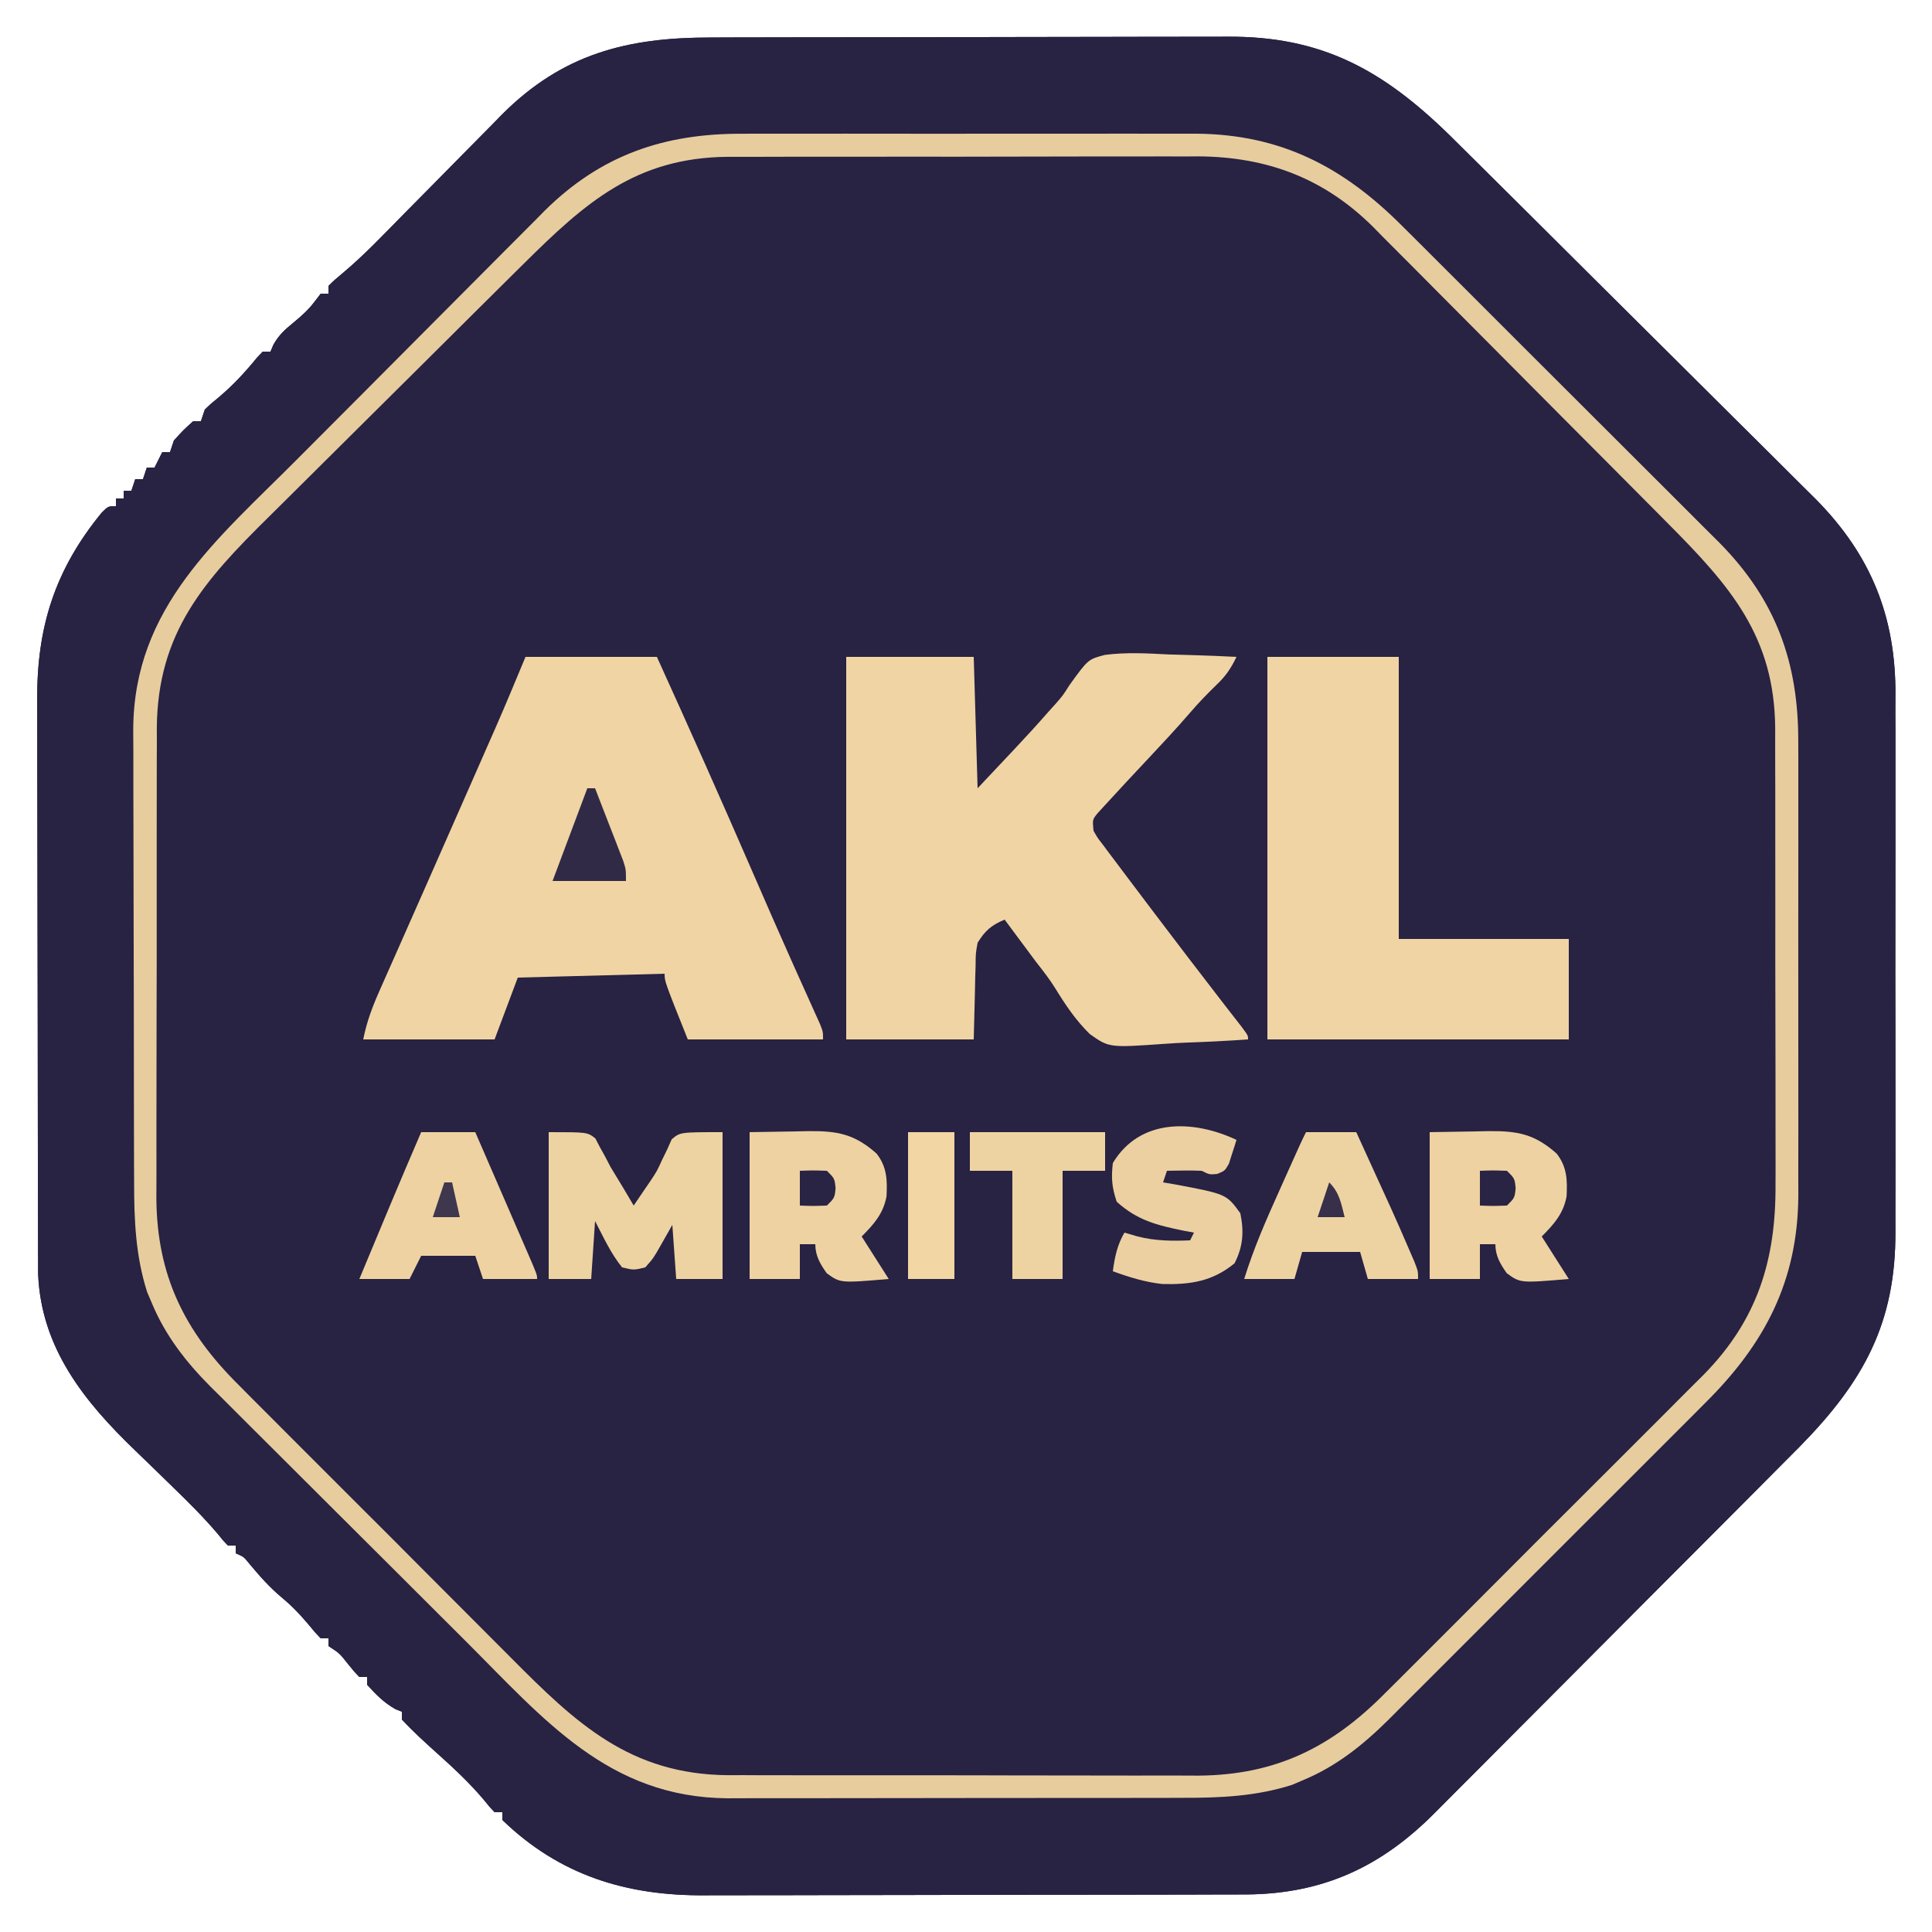 <?xml version="1.0" encoding="UTF-8"?>
<svg version="1.1" xmlns="http://www.w3.org/2000/svg" width="500" height="500">
<path d="M0 0 C1.591 -0.006 3.183 -0.013 4.774 -0.02 C9.072 -0.038 13.369 -0.043 17.667 -0.044 C20.361 -0.045 23.054 -0.05 25.748 -0.055 C35.168 -0.073 44.588 -0.082 54.008 -0.08 C62.75 -0.079 71.492 -0.1 80.234 -0.132 C87.77 -0.158 95.307 -0.168 102.844 -0.167 C107.331 -0.167 111.818 -0.172 116.306 -0.194 C120.533 -0.213 124.76 -0.213 128.987 -0.198 C130.525 -0.196 132.064 -0.201 133.602 -0.213 C158.091 -0.395 173.952 8.375 191.313 25.379 C193.206 27.251 195.098 29.127 196.986 31.004 C198.039 32.047 199.091 33.09 200.144 34.132 C203.561 37.518 206.973 40.91 210.384 44.302 C210.968 44.883 211.552 45.464 212.154 46.062 C217.677 51.555 223.199 57.049 228.715 62.549 C235.725 69.536 242.744 76.514 249.777 83.478 C254.75 88.402 259.71 93.339 264.662 98.284 C267.608 101.225 270.559 104.161 273.523 107.084 C276.312 109.836 279.086 112.603 281.851 115.38 C282.858 116.388 283.87 117.39 284.888 118.386 C299.381 132.587 306.323 148.25 306.6 168.459 C306.606 170.645 306.594 172.83 306.582 175.015 C306.587 176.619 306.594 178.223 306.603 179.826 C306.621 184.13 306.614 188.433 306.601 192.737 C306.591 197.272 306.601 201.806 306.607 206.341 C306.614 213.95 306.605 221.56 306.585 229.169 C306.564 237.93 306.571 246.69 306.593 255.45 C306.611 263.013 306.613 270.576 306.603 278.139 C306.597 282.638 306.596 287.137 306.609 291.636 C306.621 295.868 306.612 300.099 306.59 304.33 C306.584 305.871 306.586 307.411 306.595 308.951 C306.719 332.691 298.344 347.84 281.911 364.591 C280.008 366.508 278.103 368.424 276.195 370.336 C275.136 371.402 274.077 372.467 273.018 373.533 C269.58 376.992 266.137 380.446 262.693 383.9 C261.499 385.098 260.305 386.296 259.112 387.494 C253.507 393.117 247.9 398.739 242.289 404.357 C235.842 410.815 229.403 417.28 222.971 423.753 C217.975 428.778 212.972 433.796 207.963 438.808 C204.982 441.792 202.003 444.78 199.033 447.775 C196.24 450.592 193.438 453.398 190.628 456.197 C189.605 457.22 188.585 458.246 187.569 459.276 C173.65 473.373 158.57 480.402 138.706 480.576 C136.513 480.584 134.321 480.583 132.128 480.581 C130.537 480.587 128.945 480.594 127.354 480.601 C123.056 480.619 118.758 480.624 114.461 480.625 C111.767 480.626 109.074 480.631 106.38 480.636 C96.96 480.655 87.54 480.663 78.12 480.661 C69.378 480.66 60.636 480.681 51.894 480.713 C44.357 480.739 36.821 480.749 29.284 480.748 C24.797 480.748 20.309 480.753 15.822 480.775 C11.595 480.794 7.368 480.794 3.141 480.78 C1.602 480.777 0.064 480.782 -1.474 480.794 C-21.719 480.945 -39.034 475.702 -53.936 461.291 C-53.936 460.631 -53.936 459.971 -53.936 459.291 C-54.596 459.291 -55.256 459.291 -55.936 459.291 C-57.241 457.927 -57.241 457.927 -58.811 455.978 C-62.437 451.696 -66.417 447.976 -70.584 444.237 C-73.804 441.347 -76.988 438.46 -79.936 435.291 C-79.936 434.631 -79.936 433.971 -79.936 433.291 C-80.771 432.95 -80.771 432.95 -81.624 432.603 C-84.598 430.915 -86.656 428.824 -88.936 426.291 C-88.936 425.631 -88.936 424.971 -88.936 424.291 C-89.596 424.291 -90.256 424.291 -90.936 424.291 C-92.374 422.794 -92.374 422.794 -93.936 420.853 C-96.081 418.139 -96.081 418.139 -98.936 416.291 C-98.936 415.631 -98.936 414.971 -98.936 414.291 C-99.596 414.291 -100.256 414.291 -100.936 414.291 C-102.452 412.716 -102.452 412.716 -104.186 410.603 C-106.355 408.044 -108.343 405.951 -110.936 403.791 C-114.165 401.1 -116.735 398.18 -119.42 394.962 C-120.85 393.183 -120.85 393.183 -122.936 392.291 C-122.936 391.631 -122.936 390.971 -122.936 390.291 C-123.596 390.291 -124.256 390.291 -124.936 390.291 C-126.137 389.055 -126.137 389.055 -127.627 387.205 C-131.168 383.037 -134.978 379.24 -138.901 375.439 C-140.209 374.162 -141.517 372.884 -142.825 371.607 C-144.842 369.638 -146.864 367.675 -148.9 365.725 C-162.111 353.044 -173.304 339.146 -174.067 319.993 C-174.07 318.79 -174.073 317.587 -174.076 316.348 C-174.079 315.673 -174.082 314.999 -174.085 314.304 C-174.094 312.056 -174.096 309.809 -174.097 307.562 C-174.102 305.945 -174.107 304.328 -174.112 302.711 C-174.125 298.326 -174.132 293.942 -174.136 289.557 C-174.139 286.814 -174.143 284.07 -174.148 281.326 C-174.161 272.73 -174.171 264.134 -174.175 255.537 C-174.179 245.637 -174.197 235.737 -174.226 225.837 C-174.248 218.17 -174.258 210.502 -174.259 202.835 C-174.26 198.263 -174.266 193.691 -174.284 189.118 C-174.3 184.812 -174.302 180.507 -174.294 176.201 C-174.293 174.629 -174.297 173.057 -174.307 171.485 C-174.42 152.576 -169.721 137.755 -157.635 122.986 C-155.936 121.291 -155.936 121.291 -153.936 121.291 C-153.936 120.631 -153.936 119.971 -153.936 119.291 C-153.276 119.291 -152.616 119.291 -151.936 119.291 C-151.936 118.631 -151.936 117.971 -151.936 117.291 C-151.276 117.291 -150.616 117.291 -149.936 117.291 C-149.441 115.806 -149.441 115.806 -148.936 114.291 C-148.276 114.291 -147.616 114.291 -146.936 114.291 C-146.441 112.806 -146.441 112.806 -145.936 111.291 C-145.276 111.291 -144.616 111.291 -143.936 111.291 C-143.276 109.971 -142.616 108.651 -141.936 107.291 C-141.276 107.291 -140.616 107.291 -139.936 107.291 C-139.441 105.806 -139.441 105.806 -138.936 104.291 C-136.499 101.603 -136.499 101.603 -133.936 99.291 C-133.276 99.291 -132.616 99.291 -131.936 99.291 C-131.441 97.806 -131.441 97.806 -130.936 96.291 C-129.334 94.748 -129.334 94.748 -127.311 93.103 C-123.575 89.958 -120.465 86.573 -117.381 82.794 C-116.666 82.05 -116.666 82.05 -115.936 81.291 C-115.276 81.291 -114.616 81.291 -113.936 81.291 C-113.687 80.703 -113.438 80.115 -113.182 79.509 C-111.762 76.981 -110.235 75.623 -107.999 73.791 C-105.786 71.971 -104.007 70.387 -102.307 68.072 C-101.855 67.484 -101.402 66.896 -100.936 66.291 C-100.276 66.291 -99.616 66.291 -98.936 66.291 C-98.936 65.631 -98.936 64.971 -98.936 64.291 C-97.362 62.74 -97.362 62.74 -95.249 60.978 C-89.709 56.336 -84.768 51.107 -79.706 45.957 C-76.311 42.509 -72.906 39.072 -69.5 35.635 C-67.715 33.829 -65.932 32.02 -64.154 30.207 C-61.567 27.571 -58.968 24.949 -56.366 22.33 C-55.585 21.528 -54.804 20.727 -54 19.902 C-38.304 4.199 -21.555 -0.016 0 0 Z " fill="#282243" transform="translate(183.936,9.709)"/>
<path d="M0 0 C1.591 -0.006 3.183 -0.013 4.774 -0.02 C9.072 -0.038 13.369 -0.043 17.667 -0.044 C20.361 -0.045 23.054 -0.05 25.748 -0.055 C35.168 -0.073 44.588 -0.082 54.008 -0.08 C62.75 -0.079 71.492 -0.1 80.234 -0.132 C87.77 -0.158 95.307 -0.168 102.844 -0.167 C107.331 -0.167 111.818 -0.172 116.306 -0.194 C120.533 -0.213 124.76 -0.213 128.987 -0.198 C130.525 -0.196 132.064 -0.201 133.602 -0.213 C158.091 -0.395 173.952 8.375 191.313 25.379 C193.206 27.251 195.098 29.127 196.986 31.004 C198.039 32.047 199.091 33.09 200.144 34.132 C203.561 37.518 206.973 40.91 210.384 44.302 C210.968 44.883 211.552 45.464 212.154 46.062 C217.677 51.555 223.199 57.049 228.715 62.549 C235.725 69.536 242.744 76.514 249.777 83.478 C254.75 88.402 259.71 93.339 264.662 98.284 C267.608 101.225 270.559 104.161 273.523 107.084 C276.312 109.836 279.086 112.603 281.851 115.38 C282.858 116.388 283.87 117.39 284.888 118.386 C299.381 132.587 306.323 148.25 306.6 168.459 C306.606 170.645 306.594 172.83 306.582 175.015 C306.587 176.619 306.594 178.223 306.603 179.826 C306.621 184.13 306.614 188.433 306.601 192.737 C306.591 197.272 306.601 201.806 306.607 206.341 C306.614 213.95 306.605 221.56 306.585 229.169 C306.564 237.93 306.571 246.69 306.593 255.45 C306.611 263.013 306.613 270.576 306.603 278.139 C306.597 282.638 306.596 287.137 306.609 291.636 C306.621 295.868 306.612 300.099 306.59 304.33 C306.584 305.871 306.586 307.411 306.595 308.951 C306.719 332.691 298.344 347.84 281.911 364.591 C280.008 366.508 278.103 368.424 276.195 370.336 C275.136 371.402 274.077 372.467 273.018 373.533 C269.58 376.992 266.137 380.446 262.693 383.9 C261.499 385.098 260.305 386.296 259.112 387.494 C253.507 393.117 247.9 398.739 242.289 404.357 C235.842 410.815 229.403 417.28 222.971 423.753 C217.975 428.778 212.972 433.796 207.963 438.808 C204.982 441.792 202.003 444.78 199.033 447.775 C196.24 450.592 193.438 453.398 190.628 456.197 C189.605 457.22 188.585 458.246 187.569 459.276 C173.65 473.373 158.57 480.402 138.706 480.576 C136.513 480.584 134.321 480.583 132.128 480.581 C130.537 480.587 128.945 480.594 127.354 480.601 C123.056 480.619 118.758 480.624 114.461 480.625 C111.767 480.626 109.074 480.631 106.38 480.636 C96.96 480.655 87.54 480.663 78.12 480.661 C69.378 480.66 60.636 480.681 51.894 480.713 C44.357 480.739 36.821 480.749 29.284 480.748 C24.797 480.748 20.309 480.753 15.822 480.775 C11.595 480.794 7.368 480.794 3.141 480.78 C1.602 480.777 0.064 480.782 -1.474 480.794 C-21.719 480.945 -39.034 475.702 -53.936 461.291 C-53.936 460.631 -53.936 459.971 -53.936 459.291 C-54.596 459.291 -55.256 459.291 -55.936 459.291 C-57.241 457.927 -57.241 457.927 -58.811 455.978 C-62.437 451.696 -66.417 447.976 -70.584 444.237 C-73.804 441.347 -76.988 438.46 -79.936 435.291 C-79.936 434.631 -79.936 433.971 -79.936 433.291 C-80.771 432.95 -80.771 432.95 -81.624 432.603 C-84.598 430.915 -86.656 428.824 -88.936 426.291 C-88.936 425.631 -88.936 424.971 -88.936 424.291 C-89.596 424.291 -90.256 424.291 -90.936 424.291 C-92.374 422.794 -92.374 422.794 -93.936 420.853 C-96.081 418.139 -96.081 418.139 -98.936 416.291 C-98.936 415.631 -98.936 414.971 -98.936 414.291 C-99.596 414.291 -100.256 414.291 -100.936 414.291 C-102.452 412.716 -102.452 412.716 -104.186 410.603 C-106.355 408.044 -108.343 405.951 -110.936 403.791 C-114.165 401.1 -116.735 398.18 -119.42 394.962 C-120.85 393.183 -120.85 393.183 -122.936 392.291 C-122.936 391.631 -122.936 390.971 -122.936 390.291 C-123.596 390.291 -124.256 390.291 -124.936 390.291 C-126.137 389.055 -126.137 389.055 -127.627 387.205 C-131.168 383.037 -134.978 379.24 -138.901 375.439 C-140.209 374.162 -141.517 372.884 -142.825 371.607 C-144.842 369.638 -146.864 367.675 -148.9 365.725 C-162.111 353.044 -173.304 339.146 -174.067 319.993 C-174.07 318.79 -174.073 317.587 -174.076 316.348 C-174.079 315.673 -174.082 314.999 -174.085 314.304 C-174.094 312.056 -174.096 309.809 -174.097 307.562 C-174.102 305.945 -174.107 304.328 -174.112 302.711 C-174.125 298.326 -174.132 293.942 -174.136 289.557 C-174.139 286.814 -174.143 284.07 -174.148 281.326 C-174.161 272.73 -174.171 264.134 -174.175 255.537 C-174.179 245.637 -174.197 235.737 -174.226 225.837 C-174.248 218.17 -174.258 210.502 -174.259 202.835 C-174.26 198.263 -174.266 193.691 -174.284 189.118 C-174.3 184.812 -174.302 180.507 -174.294 176.201 C-174.293 174.629 -174.297 173.057 -174.307 171.485 C-174.42 152.576 -169.721 137.755 -157.635 122.986 C-155.936 121.291 -155.936 121.291 -153.936 121.291 C-153.936 120.631 -153.936 119.971 -153.936 119.291 C-153.276 119.291 -152.616 119.291 -151.936 119.291 C-151.936 118.631 -151.936 117.971 -151.936 117.291 C-151.276 117.291 -150.616 117.291 -149.936 117.291 C-149.441 115.806 -149.441 115.806 -148.936 114.291 C-148.276 114.291 -147.616 114.291 -146.936 114.291 C-146.441 112.806 -146.441 112.806 -145.936 111.291 C-145.276 111.291 -144.616 111.291 -143.936 111.291 C-143.276 109.971 -142.616 108.651 -141.936 107.291 C-141.276 107.291 -140.616 107.291 -139.936 107.291 C-139.441 105.806 -139.441 105.806 -138.936 104.291 C-136.499 101.603 -136.499 101.603 -133.936 99.291 C-133.276 99.291 -132.616 99.291 -131.936 99.291 C-131.441 97.806 -131.441 97.806 -130.936 96.291 C-129.334 94.748 -129.334 94.748 -127.311 93.103 C-123.575 89.958 -120.465 86.573 -117.381 82.794 C-116.666 82.05 -116.666 82.05 -115.936 81.291 C-115.276 81.291 -114.616 81.291 -113.936 81.291 C-113.687 80.703 -113.438 80.115 -113.182 79.509 C-111.762 76.981 -110.235 75.623 -107.999 73.791 C-105.786 71.971 -104.007 70.387 -102.307 68.072 C-101.855 67.484 -101.402 66.896 -100.936 66.291 C-100.276 66.291 -99.616 66.291 -98.936 66.291 C-98.936 65.631 -98.936 64.971 -98.936 64.291 C-97.362 62.74 -97.362 62.74 -95.249 60.978 C-89.709 56.336 -84.768 51.107 -79.706 45.957 C-76.311 42.509 -72.906 39.072 -69.5 35.635 C-67.715 33.829 -65.932 32.02 -64.154 30.207 C-61.567 27.571 -58.968 24.949 -56.366 22.33 C-55.585 21.528 -54.804 20.727 -54 19.902 C-38.304 4.199 -21.555 -0.016 0 0 Z M-64.987 67.103 C-65.992 68.104 -66.997 69.105 -68.003 70.107 C-72.722 74.806 -77.438 79.509 -82.151 84.214 C-87.554 89.606 -92.964 94.99 -98.382 100.367 C-102.6 104.555 -106.81 108.751 -111.014 112.952 C-113.513 115.448 -116.015 117.941 -118.525 120.426 C-121.323 123.196 -124.105 125.983 -126.886 128.771 C-127.703 129.574 -128.519 130.378 -129.36 131.206 C-142.51 144.475 -149.21 159.966 -149.343 178.651 C-149.337 179.915 -149.33 181.179 -149.324 182.482 C-149.328 183.861 -149.334 185.241 -149.34 186.621 C-149.354 190.332 -149.349 194.042 -149.339 197.753 C-149.331 201.66 -149.338 205.567 -149.343 209.474 C-149.349 216.033 -149.341 222.592 -149.327 229.151 C-149.311 236.702 -149.316 244.254 -149.333 251.805 C-149.346 258.321 -149.348 264.837 -149.34 271.353 C-149.336 275.23 -149.335 279.108 -149.345 282.985 C-149.354 286.634 -149.347 290.282 -149.33 293.931 C-149.324 295.885 -149.333 297.84 -149.343 299.795 C-149.187 321.836 -140.687 338.022 -125.342 353.289 C-124.383 354.254 -123.424 355.219 -122.466 356.185 C-119.884 358.785 -117.293 361.375 -114.699 363.964 C-112.524 366.135 -110.355 368.311 -108.185 370.487 C-103.06 375.626 -97.928 380.756 -92.79 385.882 C-87.513 391.148 -82.248 396.427 -76.99 401.712 C-72.454 406.27 -67.911 410.82 -63.361 415.364 C-60.653 418.068 -57.948 420.776 -55.25 423.491 C-52.71 426.046 -50.161 428.592 -47.604 431.13 C-46.236 432.492 -44.878 433.864 -43.521 435.237 C-35.939 442.73 -27.743 448.787 -17.561 452.166 C-16.419 452.555 -15.277 452.944 -14.1 453.345 C-9.314 454.775 -5.031 455.416 -0.031 455.431 C1.152 455.437 2.334 455.442 3.553 455.448 C5.487 455.45 5.487 455.45 7.46 455.452 C8.839 455.456 10.218 455.461 11.596 455.467 C15.337 455.48 19.077 455.486 22.817 455.491 C25.159 455.494 27.5 455.498 29.842 455.502 C37.183 455.516 44.524 455.526 51.865 455.529 C60.312 455.534 68.758 455.551 77.205 455.58 C83.751 455.602 90.296 455.612 96.841 455.613 C100.743 455.615 104.643 455.62 108.544 455.638 C112.222 455.655 115.899 455.657 119.576 455.648 C121.548 455.647 123.519 455.661 125.491 455.675 C147.582 455.573 163.793 447.055 179.078 431.664 C180.045 430.702 181.012 429.74 181.979 428.779 C184.583 426.189 187.178 423.589 189.77 420.988 C192.497 418.253 195.232 415.525 197.965 412.796 C202.552 408.215 207.133 403.627 211.711 399.035 C216.986 393.743 222.272 388.462 227.564 383.187 C232.125 378.639 236.681 374.086 241.231 369.528 C243.941 366.813 246.653 364.1 249.37 361.393 C251.926 358.846 254.474 356.292 257.016 353.732 C258.384 352.359 259.759 350.992 261.135 349.626 C267.71 342.984 273.216 336.115 276.814 327.416 C277.201 326.511 277.587 325.606 277.986 324.673 C280.978 315.285 281.362 306.02 281.354 296.229 C281.36 294.851 281.367 293.473 281.375 292.095 C281.392 288.384 281.397 284.673 281.398 280.962 C281.4 278.636 281.404 276.309 281.409 273.982 C281.428 265.842 281.436 257.701 281.435 249.561 C281.433 242.01 281.454 234.459 281.486 226.908 C281.512 220.393 281.523 213.878 281.522 207.363 C281.521 203.486 281.527 199.609 281.548 195.732 C281.568 192.082 281.567 188.432 281.553 184.782 C281.55 182.828 281.566 180.875 281.584 178.922 C281.368 148.039 260.875 130.939 240.668 110.694 C239.168 109.191 237.669 107.688 236.17 106.185 C231.46 101.462 226.749 96.74 222.034 92.022 C216.626 86.609 211.225 81.191 205.829 75.766 C201.63 71.545 197.424 67.329 193.214 63.118 C190.712 60.614 188.212 58.108 185.717 55.596 C182.939 52.798 180.148 50.012 177.356 47.227 C176.546 46.407 175.735 45.587 174.9 44.742 C167.573 37.468 160.218 32.193 150.376 28.978 C149.657 28.727 148.937 28.477 148.195 28.218 C142.159 26.166 136.447 25.17 130.046 25.143 C128.863 25.136 127.68 25.129 126.461 25.122 C125.177 25.119 123.893 25.116 122.57 25.114 C121.193 25.107 119.815 25.101 118.438 25.094 C113.928 25.073 109.418 25.062 104.908 25.052 C103.348 25.048 101.789 25.044 100.23 25.04 C92.899 25.021 85.568 25.007 78.237 24.998 C69.807 24.989 61.378 24.962 52.948 24.922 C46.412 24.891 39.876 24.877 33.34 24.874 C29.446 24.871 25.552 24.862 21.659 24.837 C17.988 24.814 14.318 24.81 10.647 24.82 C8.681 24.821 6.716 24.802 4.751 24.782 C-26.795 24.963 -44.324 46.512 -64.987 67.103 Z " fill="#282243" transform="translate(183.936,9.709)"/>
<path d="M0 0 C1.38 -0.004 2.759 -0.009 4.139 -0.016 C7.85 -0.029 11.561 -0.024 15.271 -0.015 C19.178 -0.007 23.085 -0.014 26.992 -0.019 C33.551 -0.024 40.11 -0.017 46.669 -0.003 C54.221 0.013 61.772 0.008 69.323 -0.008 C75.839 -0.022 82.355 -0.024 88.871 -0.016 C92.749 -0.011 96.626 -0.011 100.503 -0.021 C104.152 -0.029 107.8 -0.023 111.449 -0.006 C113.404 -0 115.358 -0.009 117.313 -0.018 C139.354 0.138 155.54 8.637 170.807 23.983 C171.772 24.942 172.737 25.9 173.703 26.858 C176.303 29.44 178.894 32.031 181.482 34.625 C183.653 36.8 185.829 38.97 188.005 41.14 C193.144 46.264 198.275 51.397 203.401 56.534 C208.667 61.811 213.945 67.076 219.23 72.334 C223.788 76.87 228.338 81.413 232.882 85.963 C235.587 88.671 238.294 91.376 241.009 94.074 C243.565 96.614 246.11 99.163 248.648 101.72 C250.01 103.088 251.383 104.446 252.755 105.804 C267.435 120.657 273.296 136.894 273.197 157.579 C273.201 158.959 273.206 160.339 273.213 161.718 C273.227 165.429 273.221 169.14 273.212 172.851 C273.204 176.758 273.211 180.665 273.216 184.572 C273.221 191.131 273.214 197.689 273.2 204.248 C273.184 211.8 273.189 219.351 273.205 226.903 C273.219 233.419 273.221 239.934 273.213 246.45 C273.208 250.328 273.208 254.205 273.218 258.083 C273.226 261.731 273.22 265.38 273.203 269.028 C273.197 270.983 273.206 272.938 273.215 274.893 C273.059 296.949 264.552 313.138 249.183 328.403 C248.22 329.369 247.259 330.336 246.298 331.303 C243.707 333.907 241.108 336.502 238.506 339.094 C235.771 341.821 233.043 344.556 230.315 347.29 C225.733 351.877 221.145 356.458 216.553 361.035 C211.261 366.31 205.981 371.597 200.705 376.888 C196.158 381.45 191.604 386.005 187.046 390.555 C184.331 393.265 181.619 395.977 178.911 398.694 C176.365 401.25 173.811 403.798 171.251 406.34 C169.877 407.708 168.511 409.084 167.145 410.459 C160.502 417.034 153.634 422.54 144.934 426.138 C143.576 426.718 143.576 426.718 142.192 427.31 C132.79 430.307 123.521 430.682 113.715 430.663 C112.334 430.667 110.953 430.672 109.572 430.678 C105.853 430.692 102.134 430.692 98.415 430.69 C95.296 430.689 92.178 430.694 89.059 430.698 C81.696 430.709 74.333 430.71 66.969 430.704 C59.402 430.698 51.836 430.71 44.269 430.731 C37.744 430.749 31.218 430.755 24.693 430.752 C20.808 430.75 16.924 430.753 13.039 430.767 C9.384 430.779 5.729 430.777 2.074 430.764 C0.113 430.761 -1.848 430.772 -3.809 430.784 C-34.703 430.602 -51.422 410.32 -71.788 389.992 C-73.29 388.492 -74.793 386.993 -76.297 385.494 C-81.02 380.785 -85.741 376.073 -90.46 371.358 C-95.872 365.95 -101.291 360.549 -106.716 355.154 C-110.937 350.954 -115.152 346.748 -119.364 342.539 C-121.867 340.036 -124.373 337.536 -126.886 335.042 C-129.684 332.263 -132.47 329.472 -135.255 326.681 C-136.075 325.87 -136.895 325.059 -137.74 324.224 C-144.142 317.775 -149.445 310.967 -152.941 302.513 C-153.521 301.156 -153.521 301.156 -154.113 299.771 C-157.105 290.383 -157.489 281.117 -157.482 271.326 C-157.488 269.949 -157.494 268.571 -157.502 267.193 C-157.52 263.482 -157.524 259.771 -157.526 256.06 C-157.527 253.733 -157.531 251.407 -157.537 249.08 C-157.555 240.939 -157.563 232.799 -157.562 224.658 C-157.561 217.107 -157.582 209.557 -157.613 202.006 C-157.64 195.491 -157.65 188.976 -157.649 182.461 C-157.648 178.584 -157.654 174.707 -157.675 170.83 C-157.695 167.18 -157.695 163.53 -157.68 159.879 C-157.677 157.926 -157.694 155.973 -157.711 154.019 C-157.49 122.505 -135.953 104.983 -115.379 84.337 C-114.377 83.332 -113.376 82.327 -112.375 81.321 C-107.675 76.603 -102.973 71.886 -98.268 67.173 C-92.876 61.771 -87.491 56.36 -82.114 50.943 C-77.927 46.725 -73.731 42.514 -69.53 38.31 C-67.034 35.811 -64.541 33.31 -62.056 30.8 C-59.285 28.001 -56.499 25.219 -53.711 22.438 C-52.907 21.621 -52.104 20.805 -51.276 19.964 C-36.677 5.496 -20.295 -0.097 0 0 Z M-56.737 33.725 C-57.632 34.611 -58.528 35.497 -59.451 36.409 C-62.381 39.309 -65.306 42.213 -68.23 45.119 C-68.732 45.617 -69.233 46.115 -69.749 46.628 C-74.494 51.342 -79.237 56.058 -83.975 60.779 C-89.986 66.768 -96.007 72.747 -102.042 78.713 C-106.314 82.937 -110.574 87.173 -114.825 91.417 C-117.352 93.939 -119.883 96.456 -122.428 98.96 C-139.27 115.55 -151.404 129.016 -151.609 153.79 C-151.604 155.06 -151.6 156.33 -151.595 157.639 C-151.601 159.026 -151.608 160.412 -151.616 161.798 C-151.634 165.528 -151.633 169.257 -151.627 172.987 C-151.624 176.118 -151.63 179.248 -151.636 182.379 C-151.65 189.775 -151.649 197.17 -151.637 204.566 C-151.626 212.156 -151.64 219.746 -151.667 227.336 C-151.689 233.888 -151.695 240.441 -151.69 246.993 C-151.686 250.891 -151.688 254.788 -151.706 258.686 C-151.721 262.356 -151.717 266.026 -151.698 269.696 C-151.693 271.657 -151.707 273.619 -151.722 275.58 C-151.559 295.542 -144.42 309.957 -130.439 323.803 C-129.474 324.776 -128.511 325.75 -127.548 326.725 C-124.96 329.34 -122.357 331.939 -119.75 334.534 C-117.561 336.716 -115.38 338.906 -113.199 341.095 C-108.046 346.268 -102.881 351.427 -97.708 356.579 C-92.401 361.863 -87.114 367.167 -81.838 372.482 C-77.278 377.072 -72.707 381.651 -68.127 386.22 C-65.404 388.937 -62.685 391.658 -59.977 394.39 C-43.113 411.387 -29.136 424.596 -3.79 424.806 C-2.519 424.801 -1.249 424.797 0.06 424.792 C1.446 424.798 2.833 424.805 4.219 424.813 C7.948 424.831 11.678 424.83 15.407 424.824 C18.538 424.821 21.669 424.827 24.8 424.833 C32.195 424.847 39.591 424.846 46.986 424.834 C54.577 424.823 62.166 424.837 69.757 424.864 C76.309 424.886 82.861 424.892 89.414 424.887 C93.312 424.883 97.209 424.885 101.107 424.903 C104.777 424.918 108.446 424.914 112.116 424.895 C114.078 424.89 116.039 424.904 118.001 424.919 C137.98 424.756 152.394 417.609 166.24 403.604 C167.214 402.636 168.19 401.67 169.167 400.704 C171.785 398.108 174.388 395.496 176.988 392.881 C179.729 390.127 182.483 387.385 185.234 384.642 C189.85 380.035 194.455 375.418 199.054 370.795 C204.348 365.474 209.66 360.171 214.981 354.877 C219.575 350.306 224.159 345.725 228.735 341.136 C231.457 338.406 234.182 335.68 236.916 332.963 C239.488 330.406 242.046 327.836 244.596 325.258 C245.964 323.88 247.344 322.515 248.725 321.15 C262.649 306.99 267.461 291.391 267.311 271.749 C267.314 270.357 267.32 268.966 267.327 267.574 C267.341 263.845 267.33 260.116 267.313 256.387 C267.299 252.456 267.306 248.526 267.309 244.596 C267.312 238.004 267.299 231.412 267.275 224.82 C267.249 217.228 267.247 209.636 267.259 202.044 C267.27 194.697 267.263 187.351 267.249 180.005 C267.244 176.897 267.244 173.789 267.248 170.681 C267.253 167.016 267.243 163.352 267.221 159.686 C267.213 157.721 267.22 155.755 267.227 153.79 C267.03 130.011 255.485 116.955 239.44 100.827 C238.551 99.93 237.662 99.032 236.746 98.108 C233.837 95.173 230.923 92.243 228.008 89.314 C226.995 88.296 225.982 87.277 224.969 86.259 C220.753 82.021 216.536 77.785 212.314 73.552 C206.309 67.531 200.312 61.501 194.327 55.458 C190.091 51.184 185.845 46.918 181.592 42.66 C179.064 40.128 176.539 37.592 174.026 35.046 C171.22 32.204 168.393 29.382 165.565 26.561 C164.753 25.733 163.941 24.904 163.104 24.05 C150.428 11.508 135.793 6.002 118.001 5.857 C116.736 5.867 115.472 5.877 114.169 5.886 C112.778 5.883 111.386 5.877 109.995 5.87 C106.265 5.856 102.537 5.867 98.807 5.884 C94.877 5.898 90.947 5.891 87.017 5.888 C80.425 5.885 73.832 5.898 67.24 5.922 C59.648 5.948 52.057 5.95 44.465 5.938 C37.118 5.927 29.772 5.934 22.425 5.948 C19.318 5.954 16.21 5.954 13.102 5.949 C9.437 5.944 5.772 5.954 2.107 5.976 C0.142 5.984 -1.824 5.977 -3.79 5.97 C-27.558 6.167 -40.601 17.704 -56.737 33.725 Z " fill="#E7CC9E" transform="translate(192.191,34.612)"/>
<path d="M0 0 C10.89 0 21.78 0 33 0 C33.33 11.22 33.66 22.44 34 34 C36.331 31.525 38.661 29.05 41.062 26.5 C41.782 25.738 42.501 24.975 43.242 24.189 C46.361 20.87 49.441 17.528 52.434 14.094 C53.306 13.129 53.306 13.129 54.195 12.144 C56.09 9.977 56.09 9.977 57.785 7.297 C62.599 0.632 62.599 0.632 66.936 -0.51 C72.474 -1.24 78.003 -0.912 83.562 -0.625 C85.256 -0.575 86.949 -0.529 88.643 -0.488 C92.765 -0.379 96.881 -0.207 101 0 C99.576 2.978 98.221 4.979 95.812 7.25 C93.406 9.588 91.12 11.952 88.938 14.5 C85.402 18.605 81.706 22.549 78 26.5 C72.282 32.597 72.282 32.597 66.625 38.75 C66.102 39.322 65.578 39.895 65.039 40.484 C63.717 42.106 63.717 42.106 64 45 C65.035 46.832 65.035 46.832 66.5 48.711 C67.049 49.451 67.599 50.19 68.165 50.953 C68.771 51.752 69.376 52.551 70 53.375 C70.624 54.209 71.247 55.043 71.89 55.903 C73.917 58.609 75.957 61.305 78 64 C78.684 64.904 79.368 65.807 80.072 66.738 C85.759 74.245 91.466 81.736 97.234 89.18 C97.708 89.792 98.182 90.405 98.671 91.036 C99.903 92.625 101.139 94.211 102.375 95.797 C104 98 104 98 104 99 C98.666 99.375 93.34 99.645 87.997 99.824 C86.186 99.899 84.376 100.001 82.568 100.132 C68.046 101.155 68.046 101.155 63.054 97.623 C59.466 94.127 56.756 90.106 54.148 85.849 C52.658 83.448 50.953 81.252 49.203 79.035 C48.216 77.713 47.232 76.389 46.25 75.062 C45.732 74.367 45.214 73.672 44.68 72.955 C43.451 71.305 42.225 69.653 41 68 C37.598 69.408 35.918 70.855 34 74 C33.499 76.798 33.499 76.798 33.488 79.859 C33.439 81.367 33.439 81.367 33.388 82.905 C33.363 84.174 33.338 85.443 33.312 86.75 C33.209 90.793 33.106 94.835 33 99 C22.11 99 11.22 99 0 99 C0 66.33 0 33.66 0 0 Z " fill="#F0D4A3" transform="translate(219,170)"/>
<path d="M0 0 C11.22 0 22.44 0 34 0 C42.414 18.511 50.688 37.069 58.783 55.722 C62.072 63.299 65.372 70.87 68.746 78.41 C69.033 79.051 69.32 79.693 69.615 80.353 C70.937 83.307 72.264 86.259 73.598 89.208 C74.052 90.218 74.505 91.229 74.973 92.27 C75.367 93.142 75.762 94.014 76.168 94.913 C77 97 77 97 77 99 C65.45 99 53.9 99 42 99 C36 84 36 84 36 82 C23.46 82.33 10.92 82.66 -2 83 C-3.98 88.28 -5.96 93.56 -8 99 C-19.22 99 -30.44 99 -42 99 C-41.055 94.273 -39.545 90.339 -37.598 85.984 C-37.248 85.192 -36.899 84.4 -36.539 83.584 C-35.384 80.971 -34.223 78.36 -33.062 75.75 C-32.256 73.926 -31.45 72.101 -30.644 70.277 C-28.958 66.461 -27.271 62.646 -25.581 58.833 C-21.822 50.343 -18.087 41.844 -14.354 33.343 C-13.214 30.747 -12.071 28.151 -10.928 25.556 C-10.216 23.937 -9.505 22.318 -8.793 20.699 C-8.327 19.642 -8.327 19.642 -7.851 18.563 C-5.148 12.407 -2.588 6.21 0 0 Z " fill="#F0D4A3" transform="translate(136,170)"/>
<path d="M0 0 C11.22 0 22.44 0 34 0 C34 24.09 34 48.18 34 73 C48.52 73 63.04 73 78 73 C78 81.58 78 90.16 78 99 C52.26 99 26.52 99 0 99 C0 66.33 0 33.66 0 0 Z " fill="#F0D4A3" transform="translate(328,170)"/>
<path d="M0 0 C10 0 10 0 12.078 1.617 C12.465 2.362 12.852 3.107 13.25 3.875 C13.701 4.686 14.152 5.497 14.617 6.332 C15.074 7.212 15.53 8.093 16 9 C17.116 10.859 18.241 12.714 19.375 14.562 C20.252 16.04 21.128 17.519 22 19 C22.878 17.711 23.752 16.418 24.625 15.125 C25.181 14.314 25.736 13.503 26.309 12.668 C28.053 10.035 28.053 10.035 29.348 7.176 C29.79 6.272 30.232 5.369 30.688 4.438 C31.063 3.591 31.438 2.744 31.824 1.871 C34 0 34 0 45 0 C45 12.54 45 25.08 45 38 C41.04 38 37.08 38 33 38 C32.67 33.38 32.34 28.76 32 24 C30.969 25.815 29.938 27.63 28.875 29.5 C27.117 32.594 27.117 32.594 25 35 C22 35.719 22 35.719 19 35 C16.014 31.298 14.21 27.243 12 23 C11.67 27.95 11.34 32.9 11 38 C7.37 38 3.74 38 0 38 C0 25.46 0 12.92 0 0 Z " fill="#EED3A2" transform="translate(142,293)"/>
<path d="M0 0 C5.754 -0.093 5.754 -0.093 11.625 -0.188 C13.423 -0.228 13.423 -0.228 15.256 -0.27 C22.725 -0.329 27.162 0.471 32.875 5.562 C35.545 9.027 35.646 12.325 35.434 16.594 C34.626 21.075 32.128 23.872 29 27 C31.31 30.63 33.62 34.26 36 38 C23.467 39.068 23.467 39.068 19.957 36.512 C18.265 34.115 17 31.993 17 29 C15.68 29 14.36 29 13 29 C13 31.97 13 34.94 13 38 C8.71 38 4.42 38 0 38 C0 25.46 0 12.92 0 0 Z " fill="#EED2A2" transform="translate(370,293)"/>
<path d="M0 0 C5.754 -0.093 5.754 -0.093 11.625 -0.188 C13.423 -0.228 13.423 -0.228 15.256 -0.27 C22.725 -0.329 27.162 0.471 32.875 5.562 C35.545 9.027 35.646 12.325 35.434 16.594 C34.626 21.075 32.128 23.872 29 27 C31.31 30.63 33.62 34.26 36 38 C23.467 39.068 23.467 39.068 19.957 36.512 C18.265 34.115 17 31.993 17 29 C15.68 29 14.36 29 13 29 C13 31.97 13 34.94 13 38 C8.71 38 4.42 38 0 38 C0 25.46 0 12.92 0 0 Z " fill="#EED2A2" transform="translate(194,293)"/>
<path d="M0 0 C4.62 0 9.24 0 14 0 C16.281 5.25 18.56 10.501 20.836 15.753 C21.611 17.541 22.387 19.329 23.164 21.116 C24.278 23.68 25.389 26.244 26.5 28.809 C26.85 29.613 27.2 30.417 27.561 31.245 C30 36.886 30 36.886 30 38 C25.38 38 20.76 38 16 38 C15.34 36.02 14.68 34.04 14 32 C9.38 32 4.76 32 0 32 C-0.99 33.98 -1.98 35.96 -3 38 C-7.29 38 -11.58 38 -16 38 C-10.727 25.307 -5.449 12.619 0 0 Z " fill="#EED2A2" transform="translate(109,293)"/>
<path d="M0 0 C4.29 0 8.58 0 13 0 C22.896 21.631 22.896 21.631 26.625 30.25 C27.092 31.328 27.558 32.405 28.039 33.516 C29 36 29 36 29 38 C24.71 38 20.42 38 16 38 C15.01 34.535 15.01 34.535 14 31 C9.05 31 4.1 31 -1 31 C-1.66 33.31 -2.32 35.62 -3 38 C-7.29 38 -11.58 38 -16 38 C-13.56 30.074 -10.281 22.614 -6.875 15.062 C-6.319 13.82 -5.763 12.577 -5.207 11.334 C-1.245 2.49 -1.245 2.49 0 0 Z " fill="#EED3A2" transform="translate(338,293)"/>
<path d="M0 0 C-0.397 1.319 -0.818 2.63 -1.25 3.938 C-1.482 4.668 -1.714 5.399 -1.953 6.152 C-3 8 -3 8 -4.984 8.816 C-7 9 -7 9 -9 8 C-10.54 7.93 -12.083 7.915 -13.625 7.938 C-14.442 7.947 -15.26 7.956 -16.102 7.965 C-16.728 7.976 -17.355 7.988 -18 8 C-18.33 8.99 -18.66 9.98 -19 11 C-18.059 11.159 -17.118 11.317 -16.148 11.48 C-2.604 14.018 -2.604 14.018 1 19 C1.974 23.77 1.718 27.594 -0.5 31.938 C-6.213 36.651 -11.973 37.486 -19.168 37.305 C-23.648 36.823 -27.779 35.538 -32 34 C-31.493 30.281 -30.884 27.265 -29 24 C-27.866 24.33 -26.731 24.66 -25.562 25 C-21.002 26.158 -16.678 26.195 -12 26 C-11.67 25.34 -11.34 24.68 -11 24 C-12.286 23.762 -12.286 23.762 -13.598 23.52 C-20.556 22.1 -25.698 20.82 -31 16 C-32.235 12.294 -32.455 9.902 -32 6 C-25.038 -5.611 -11.239 -5.289 0 0 Z " fill="#ECD0A1" transform="translate(320,295)"/>
<path d="M0 0 C11.55 0 23.1 0 35 0 C35 3.3 35 6.6 35 10 C31.37 10 27.74 10 24 10 C24 19.24 24 28.48 24 38 C19.71 38 15.42 38 11 38 C11 28.76 11 19.52 11 10 C7.37 10 3.74 10 0 10 C0 6.7 0 3.4 0 0 Z " fill="#EED3A2" transform="translate(251,293)"/>
<path d="M0 0 C3.96 0 7.92 0 12 0 C12 12.54 12 25.08 12 38 C8.04 38 4.08 38 0 38 C0 25.46 0 12.92 0 0 Z " fill="#F2D6A4" transform="translate(235,293)"/>
<path d="M0 0 C0.66 0 1.32 0 2 0 C3.341 3.434 4.672 6.873 6 10.312 C6.382 11.289 6.763 12.265 7.156 13.271 C7.517 14.209 7.878 15.147 8.25 16.113 C8.585 16.977 8.92 17.841 9.266 18.732 C10 21 10 21 10 24 C3.73 24 -2.54 24 -9 24 C-6 16 -3 8 0 0 Z " fill="#312A47" transform="translate(152,204)"/>
<path d="M0 0 C3.375 -0.125 3.375 -0.125 7 0 C9 2 9 2 9.25 4.5 C9 7 9 7 7 9 C3.375 9.125 3.375 9.125 0 9 C0 6.03 0 3.06 0 0 Z " fill="#2A2444" transform="translate(383,303)"/>
<path d="M0 0 C3.375 -0.125 3.375 -0.125 7 0 C9 2 9 2 9.25 4.5 C9 7 9 7 7 9 C3.375 9.125 3.375 9.125 0 9 C0 6.03 0 3.06 0 0 Z " fill="#2A2444" transform="translate(207,303)"/>
<path d="M0 0 C0.66 0 1.32 0 2 0 C2.66 2.97 3.32 5.94 4 9 C1.69 9 -0.62 9 -3 9 C-2.01 6.03 -1.02 3.06 0 0 Z " fill="#3F374E" transform="translate(115,306)"/>
<path d="M0 0 C2.686 2.686 3.06 5.376 4 9 C1.69 9 -0.62 9 -3 9 C-2.01 6.03 -1.02 3.06 0 0 Z " fill="#38304A" transform="translate(344,306)"/>
</svg>

